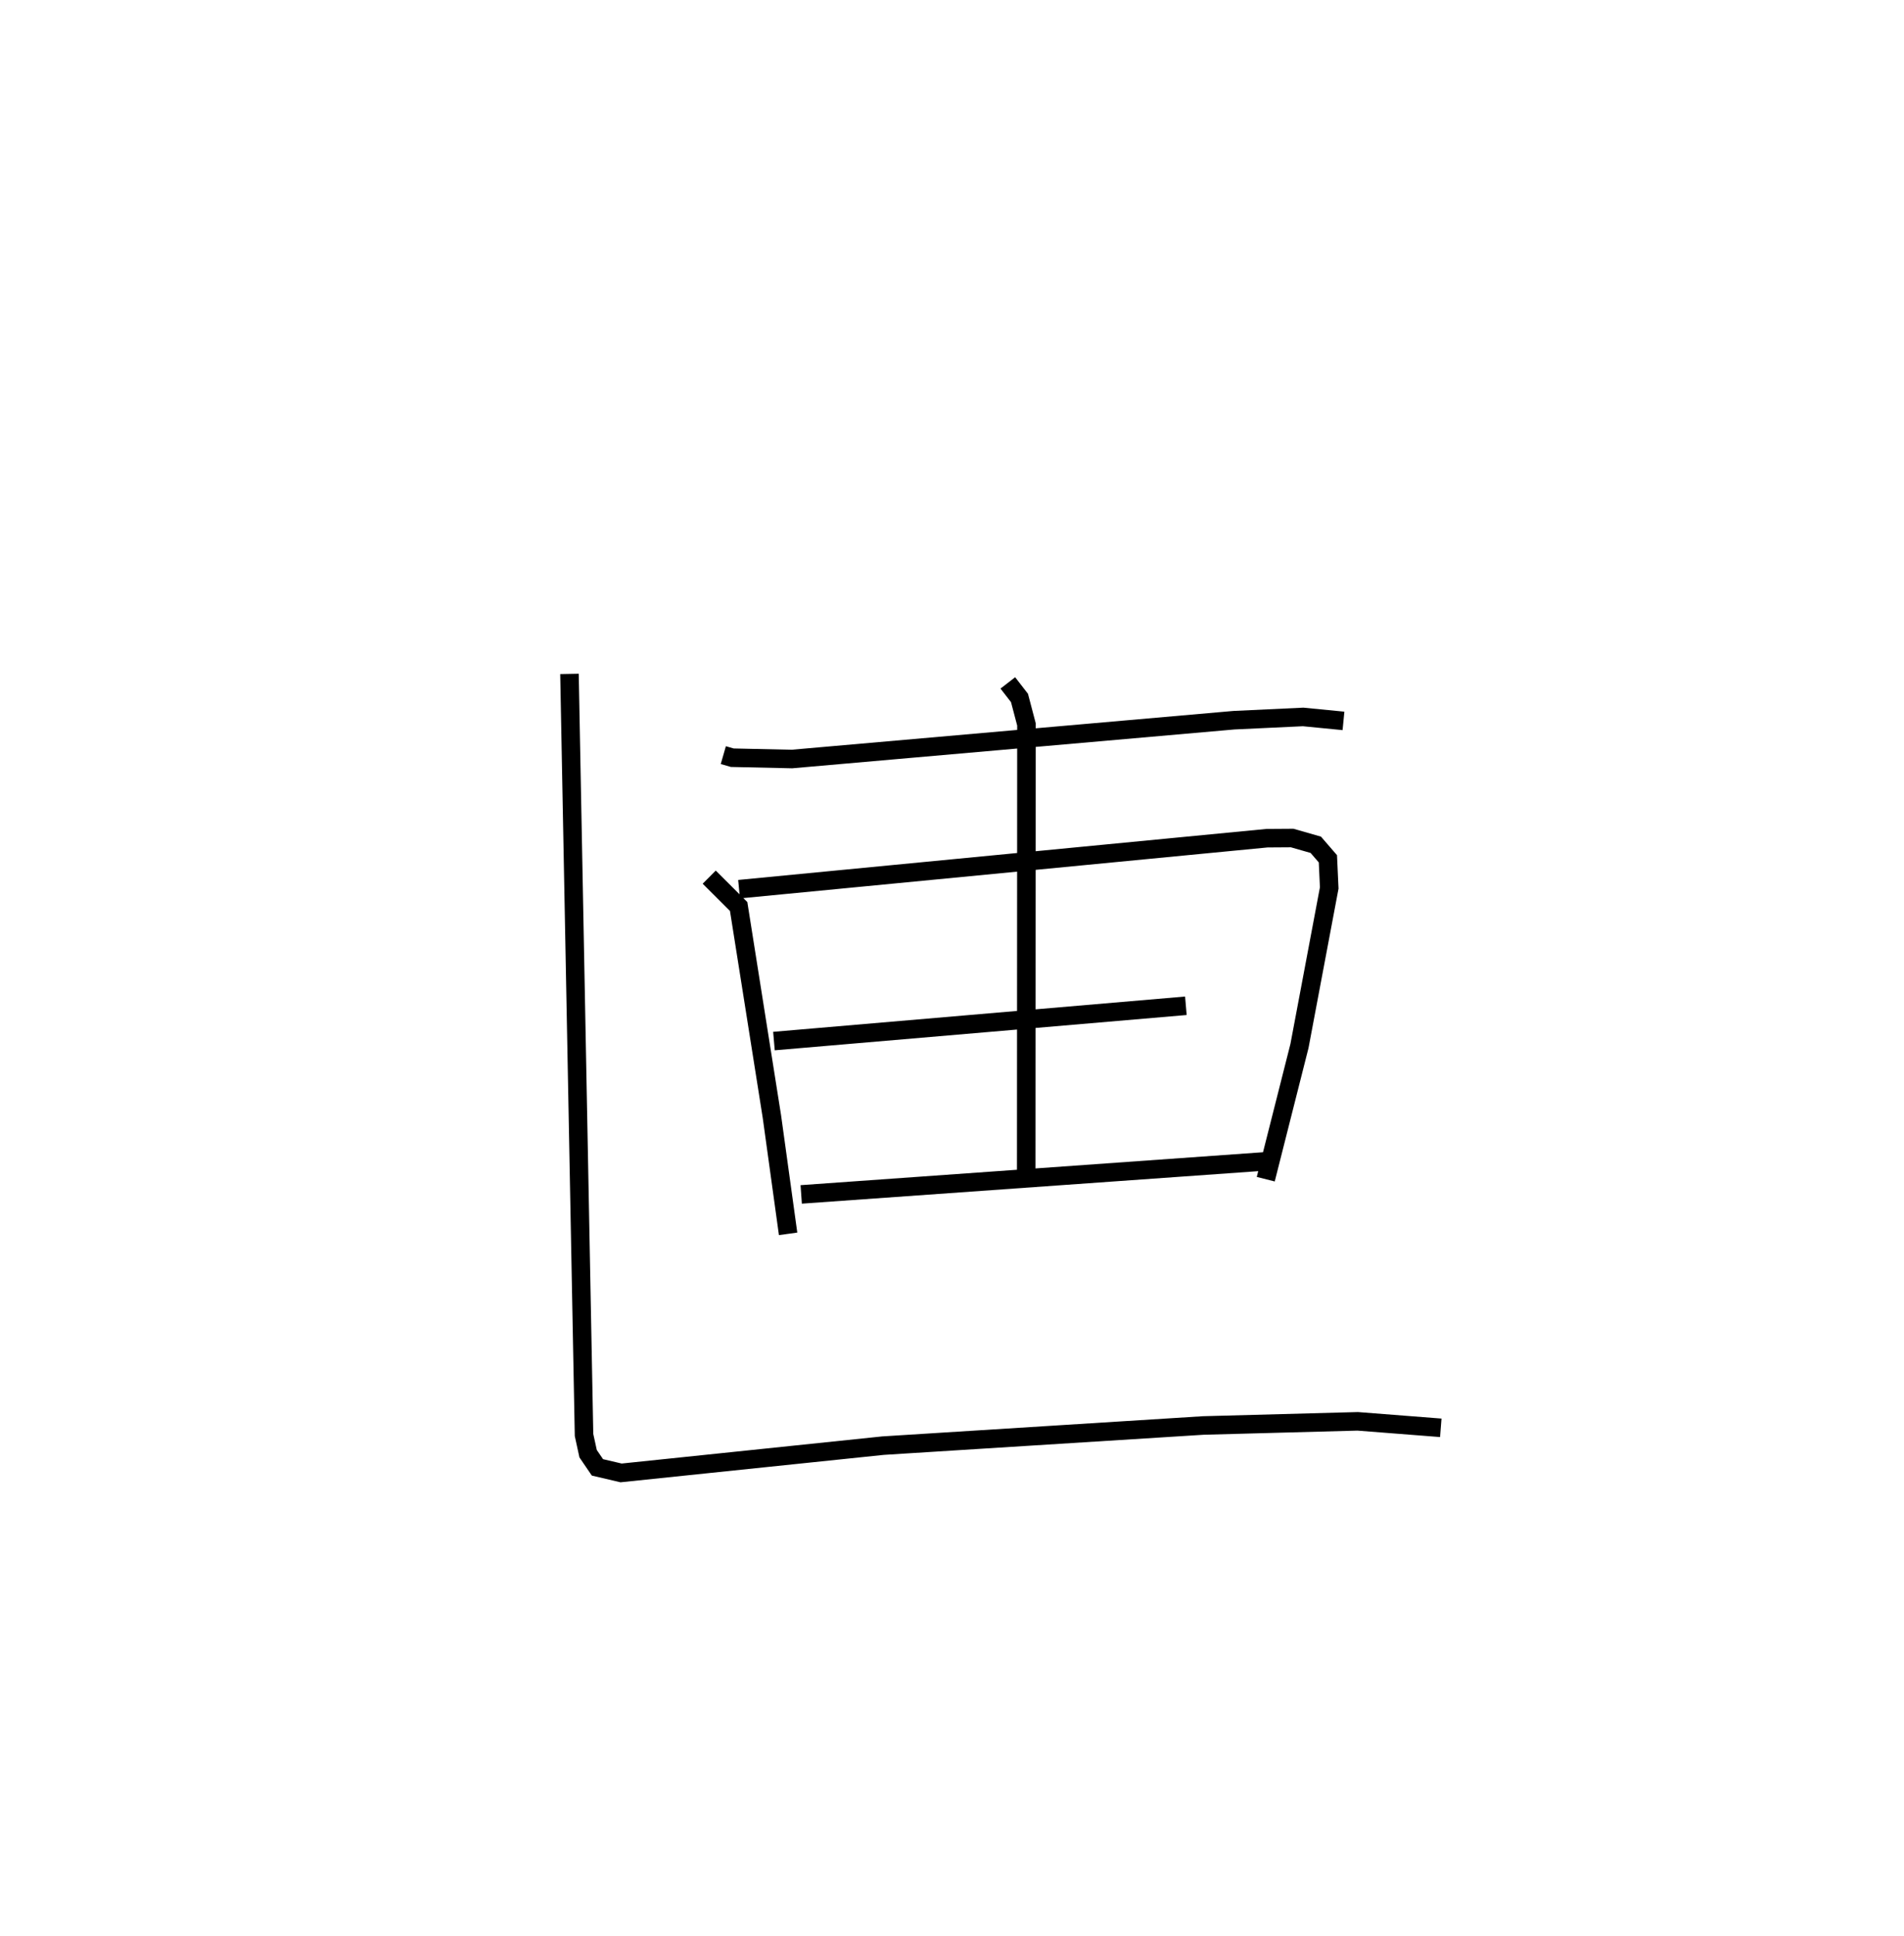 <?xml version="1.0" encoding="utf-8" ?>
<svg baseProfile="full" height="104.464" version="1.1" width="102.761" xmlns="http://www.w3.org/2000/svg" xmlns:ev="http://www.w3.org/2001/xml-events" xmlns:xlink="http://www.w3.org/1999/xlink"><defs /><rect fill="white" height="104.464" width="102.761" x="0" y="0" /><path d="M25,25 m0.0,0.0 m14.038,15.739 l0.483,0.139 3.217,0.071 l23.856,-2.094 3.737,-0.176 l2.178,0.213 m-34.232,8.43 l1.589,1.584 1.794,11.33 l0.875,6.329 m-2.647,-18.594 l28.495,-2.751 1.356,-0.009 l1.275,0.365 0.654,0.756 l0.072,1.573 -1.606,8.524 l-1.82,7.188 m-26.543,-7.452 l22.232,-1.904 m-20.761,10.177 l25.317,-1.802 m-14.166,-25.794 l0.63,0.813 0.375,1.424 l-0.012,24.053 m-24.651,-26.776 l0.786,41.062 0.22,1.008 l0.503,0.738 1.276,0.299 l14.135,-1.471 17.295,-1.088 l8.326,-0.224 4.485,0.35 " fill="none" stroke="black" stroke-width="1" /></svg>